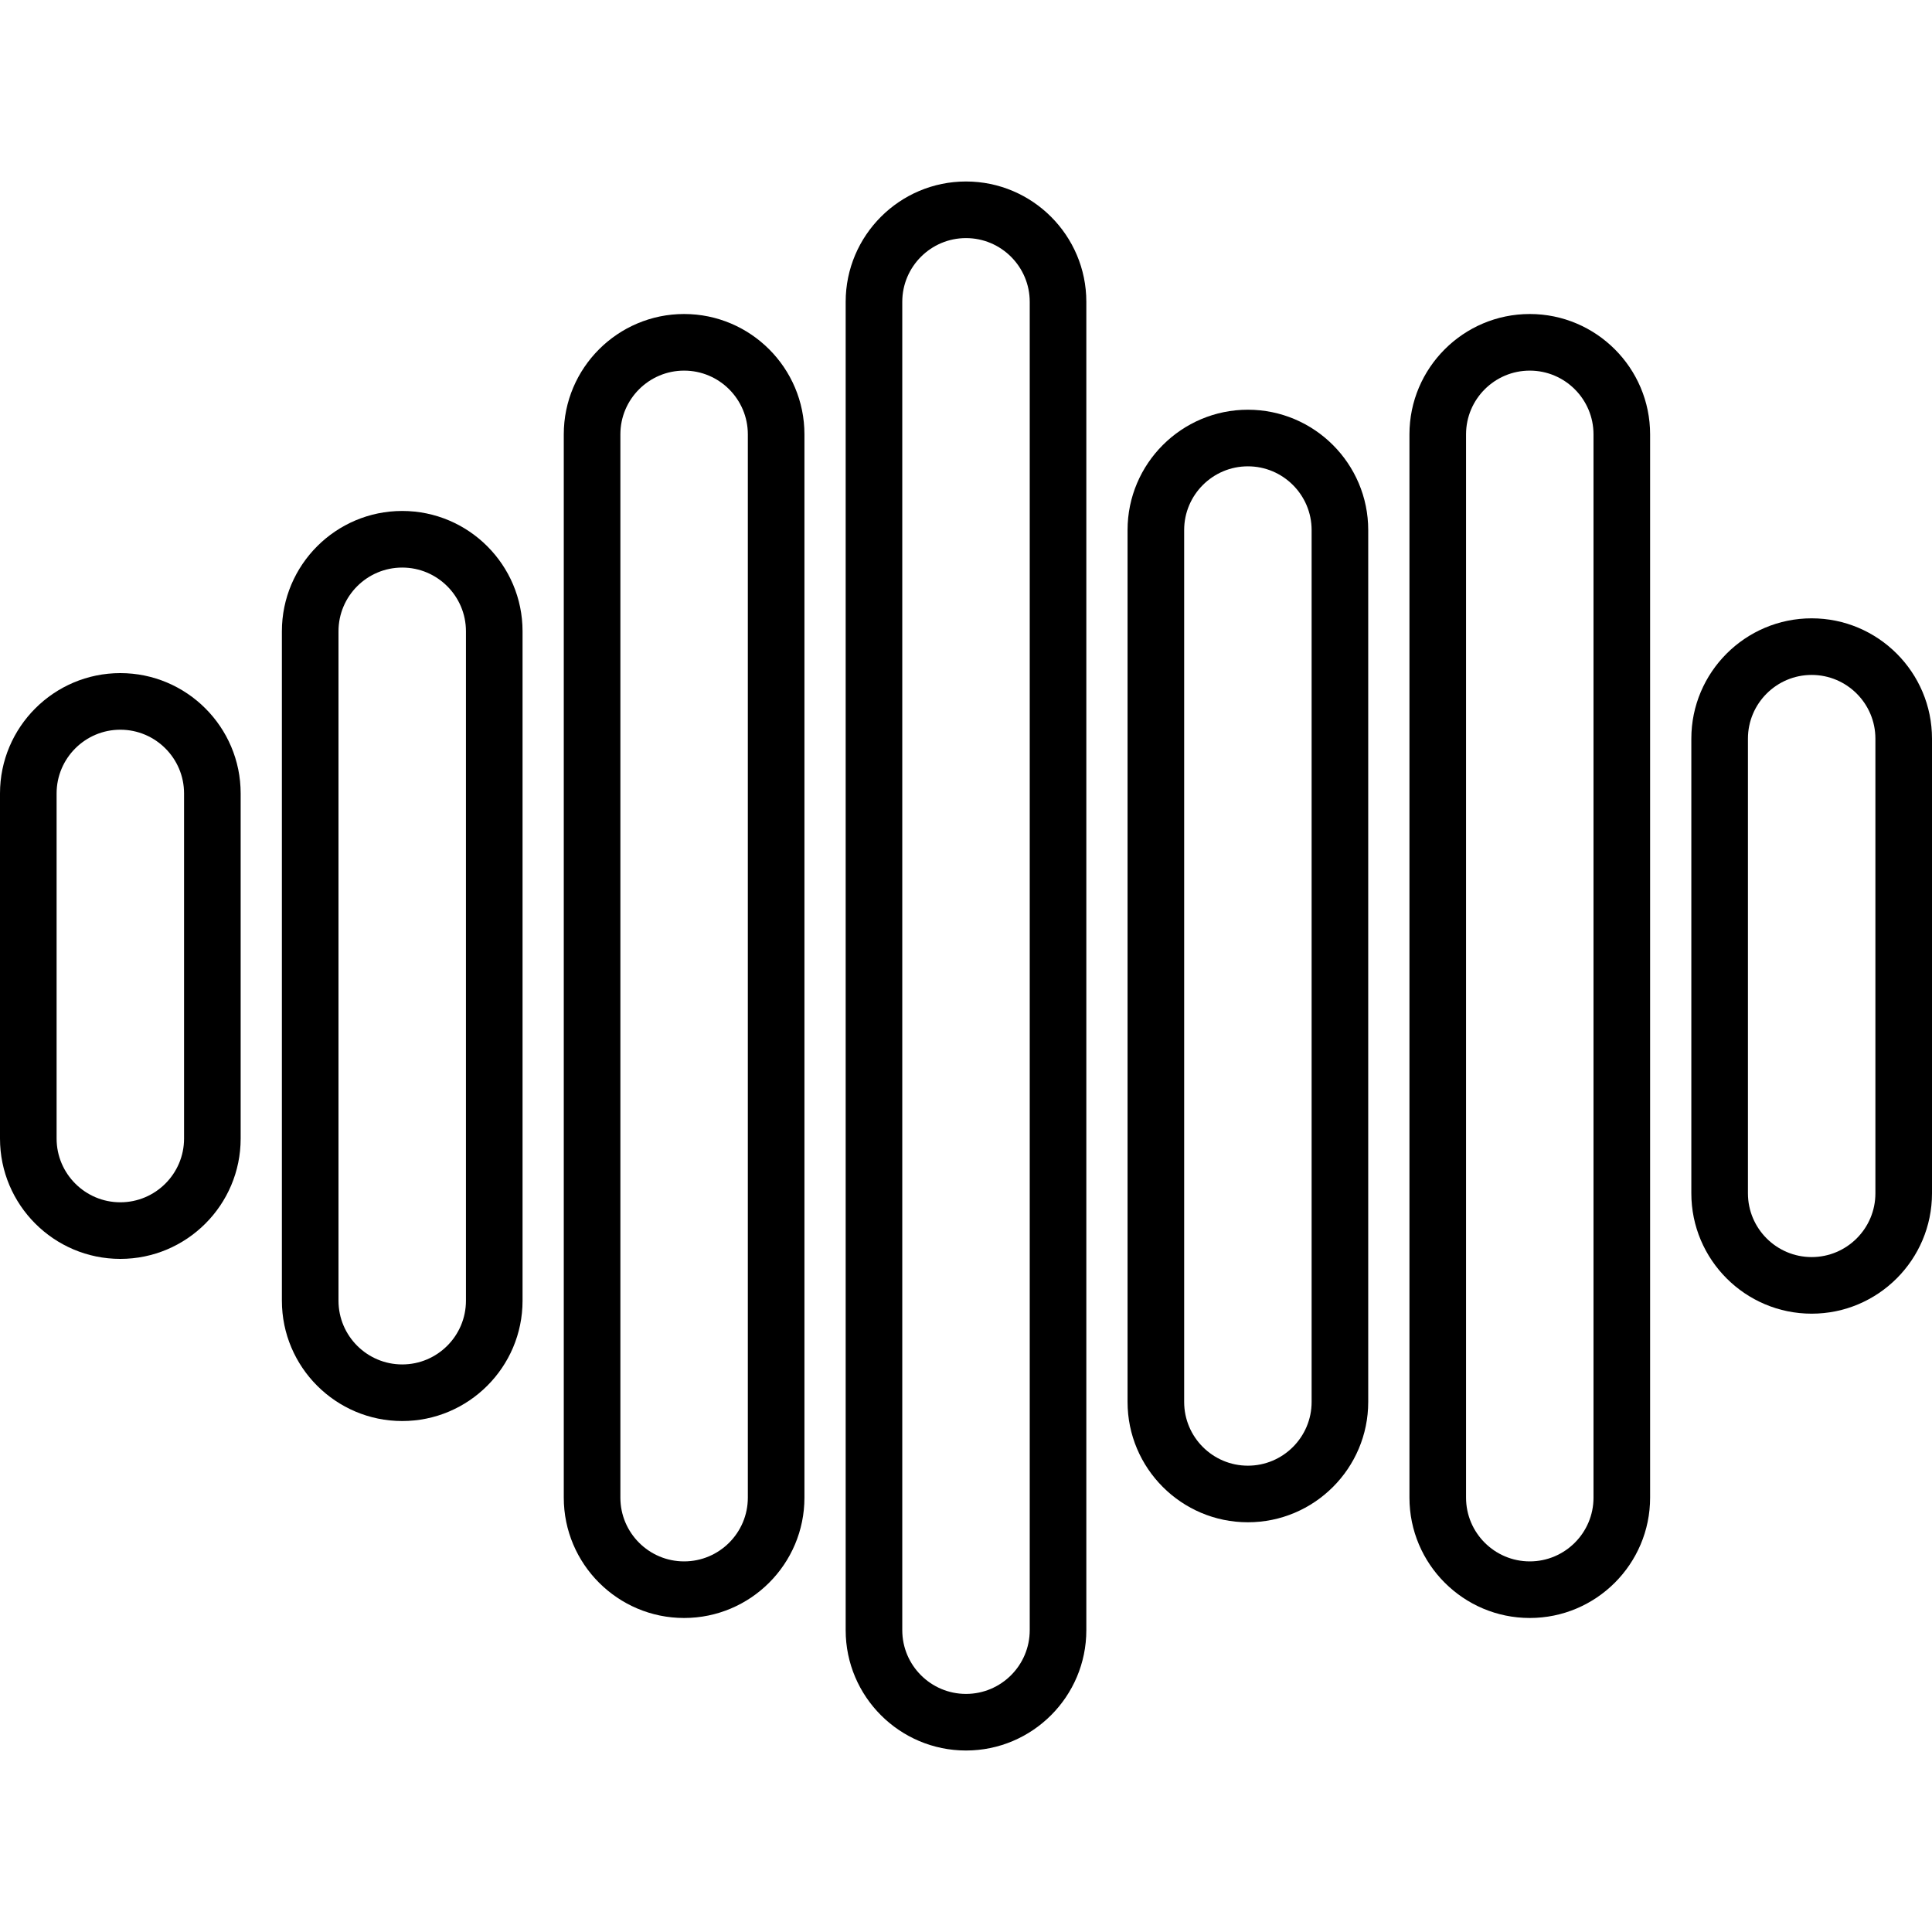 <?xml version="1.0" encoding="iso-8859-1"?>
<!-- Generator: Adobe Illustrator 19.0.0, SVG Export Plug-In . SVG Version: 6.00 Build 0)  -->
<svg version="1.1" id="Capa_1" xmlns="http://www.w3.org/2000/svg" xmlns:xlink="http://www.w3.org/1999/xlink" x="0px" y="0px"
	 viewBox="0 0 512 512" style="enable-background:new 0 0 512 512;" xml:space="preserve">
<g>
	<g>
		<g>
			<path d="M31.889,178.381C14.306,178.381,0,192.688,0,210.271v91.46c0,17.584,14.306,31.889,31.889,31.889
				c17.584,0,31.889-14.305,31.889-31.888v-91.461C63.778,192.688,49.472,178.381,31.889,178.381z M48.778,301.731
				c0,9.313-7.577,16.889-16.889,16.889c-9.312,0-16.889-7.576-16.889-16.889V210.27c0-9.313,7.576-16.889,16.889-16.889
				c9.313,0,16.889,7.576,16.889,16.889V301.731z"/>
			<path d="M106.593,135.41c-17.583,0-31.889,14.306-31.889,31.889v177.402c0,17.583,14.305,31.889,31.889,31.889
				c17.583,0,31.889-14.306,31.889-31.889V167.299C138.482,149.716,124.176,135.41,106.593,135.41z M123.482,344.701
				c0,9.313-7.577,16.889-16.889,16.889s-16.889-7.576-16.889-16.889V167.299c0-9.313,7.576-16.889,16.889-16.889
				c9.312,0,16.889,7.576,16.889,16.889V344.701z"/>
			<path d="M181.296,83.216c-17.584,0-31.889,14.306-31.889,31.889v281.789c0,17.583,14.306,31.889,31.889,31.889
				c17.584,0,31.889-14.305,31.889-31.889V115.105C213.185,97.522,198.88,83.216,181.296,83.216z M198.185,396.896
				c0,9.313-7.576,16.889-16.889,16.889s-16.889-7.576-16.889-16.889V115.107c0-9.313,7.576-16.889,16.889-16.889
				s16.889,7.576,16.889,16.888V396.896z"/>
			<path d="M256,48.097c-17.583,0-31.889,14.306-31.889,31.889v352.029c0,17.583,14.305,31.889,31.889,31.889
				c17.583,0,31.889-14.305,31.889-31.889V79.985C287.889,62.402,273.583,48.097,256,48.097z M272.889,432.015
				c0,9.313-7.577,16.889-16.889,16.889s-16.889-7.576-16.889-16.889V79.987c0-9.313,7.576-16.889,16.889-16.889
				c9.312,0,16.889,7.576,16.889,16.888V432.015z"/>
			<path d="M330.703,108.581c-17.583,0-31.889,14.306-31.889,31.89v231.058c0,17.584,14.306,31.89,31.889,31.89
				c17.584,0,31.89-14.306,31.89-31.889V140.471C362.593,122.887,348.287,108.581,330.703,108.581z M347.593,371.531
				c0,9.313-7.576,16.89-16.89,16.89c-9.313,0-16.889-7.577-16.889-16.89V140.471c0-9.313,7.576-16.89,16.889-16.89
				c9.314,0,16.89,7.577,16.89,16.89V371.531z"/>
			<path d="M405.407,83.216c-17.583,0-31.889,14.306-31.889,31.889v281.789c0,17.583,14.306,31.889,31.889,31.889
				c17.583,0,31.889-14.305,31.889-31.889V115.105C437.296,97.522,422.99,83.216,405.407,83.216z M422.296,396.896
				c0,9.313-7.576,16.889-16.889,16.889c-9.313,0-16.889-7.576-16.889-16.889V115.107c0-9.313,7.576-16.889,16.889-16.889
				s16.889,7.576,16.889,16.888V396.896z"/>
			<path d="M480.111,163.863c-17.584,0-31.89,14.306-31.89,31.89v120.495c0,17.584,14.306,31.89,31.89,31.89
				c17.583,0,31.889-14.306,31.889-31.89V195.753C512,178.169,497.694,163.863,480.111,163.863z M497,316.248
				c0,9.314-7.576,16.89-16.889,16.89c-9.314,0-16.89-7.576-16.89-16.89V195.753c0-9.313,7.577-16.89,16.89-16.89
				S497,186.44,497,195.753V316.248z"/>
		</g>
	</g>
</g>
<g>
</g>
<g>
</g>
<g>
</g>
<g>
</g>
<g>
</g>
<g>
</g>
<g>
</g>
<g>
</g>
<g>
</g>
<g>
</g>
<g>
</g>
<g>
</g>
<g>
</g>
<g>
</g>
<g>
</g>
</svg>
